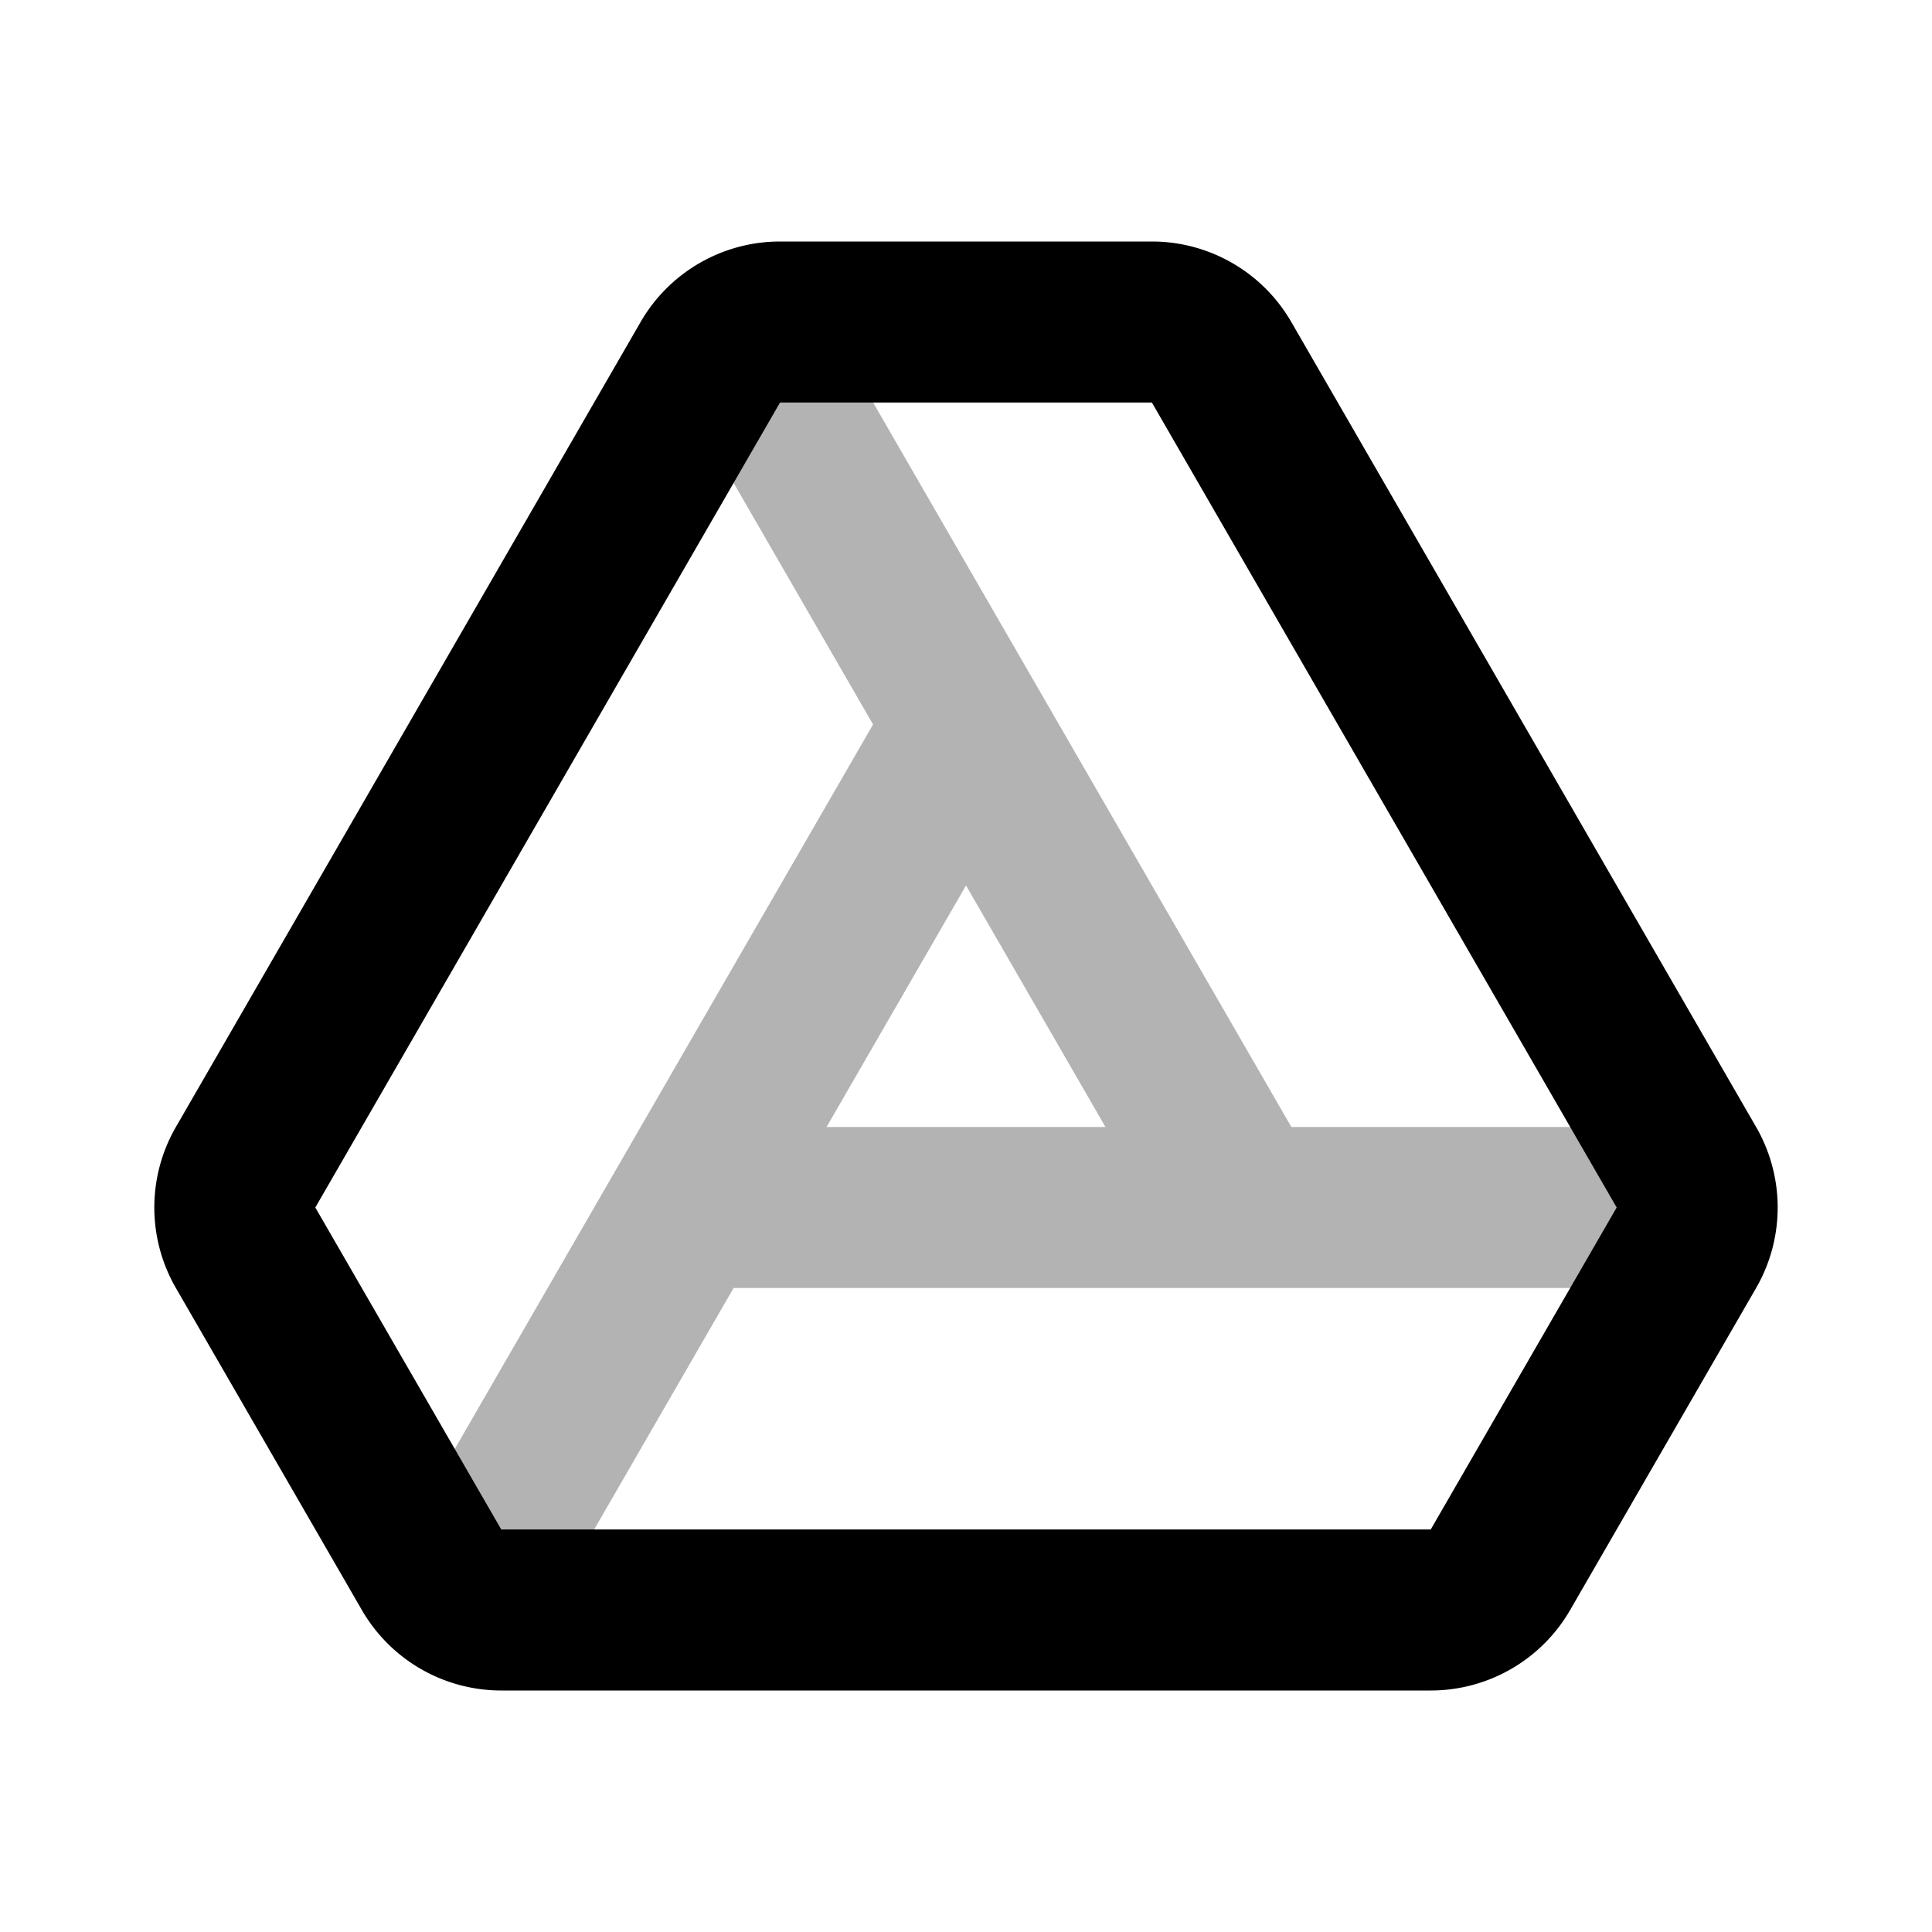 <svg xmlns="http://www.w3.org/2000/svg" width="24" height="24" viewbox="0 0 24 24" fill="none">
    <path stroke="currentColor" stroke-width="2" d="M21.464 15H8.536m-3 5.195L12 9M9 3.803l6.464 11.196" opacity=".3"/>
    <path stroke="currentColor" stroke-width="2" d="M15.175 4.5a1 1 0 0 0-.866-.5H9.69a1 1 0 0 0-.866.5l-5.773 10a1 1 0 0 0 0 1l2.31 4a1 1 0 0 0 .865.5h11.547a1 1 0 0 0 .866-.5l2.31-4a1 1 0 0 0 0-1z"/>
</svg>